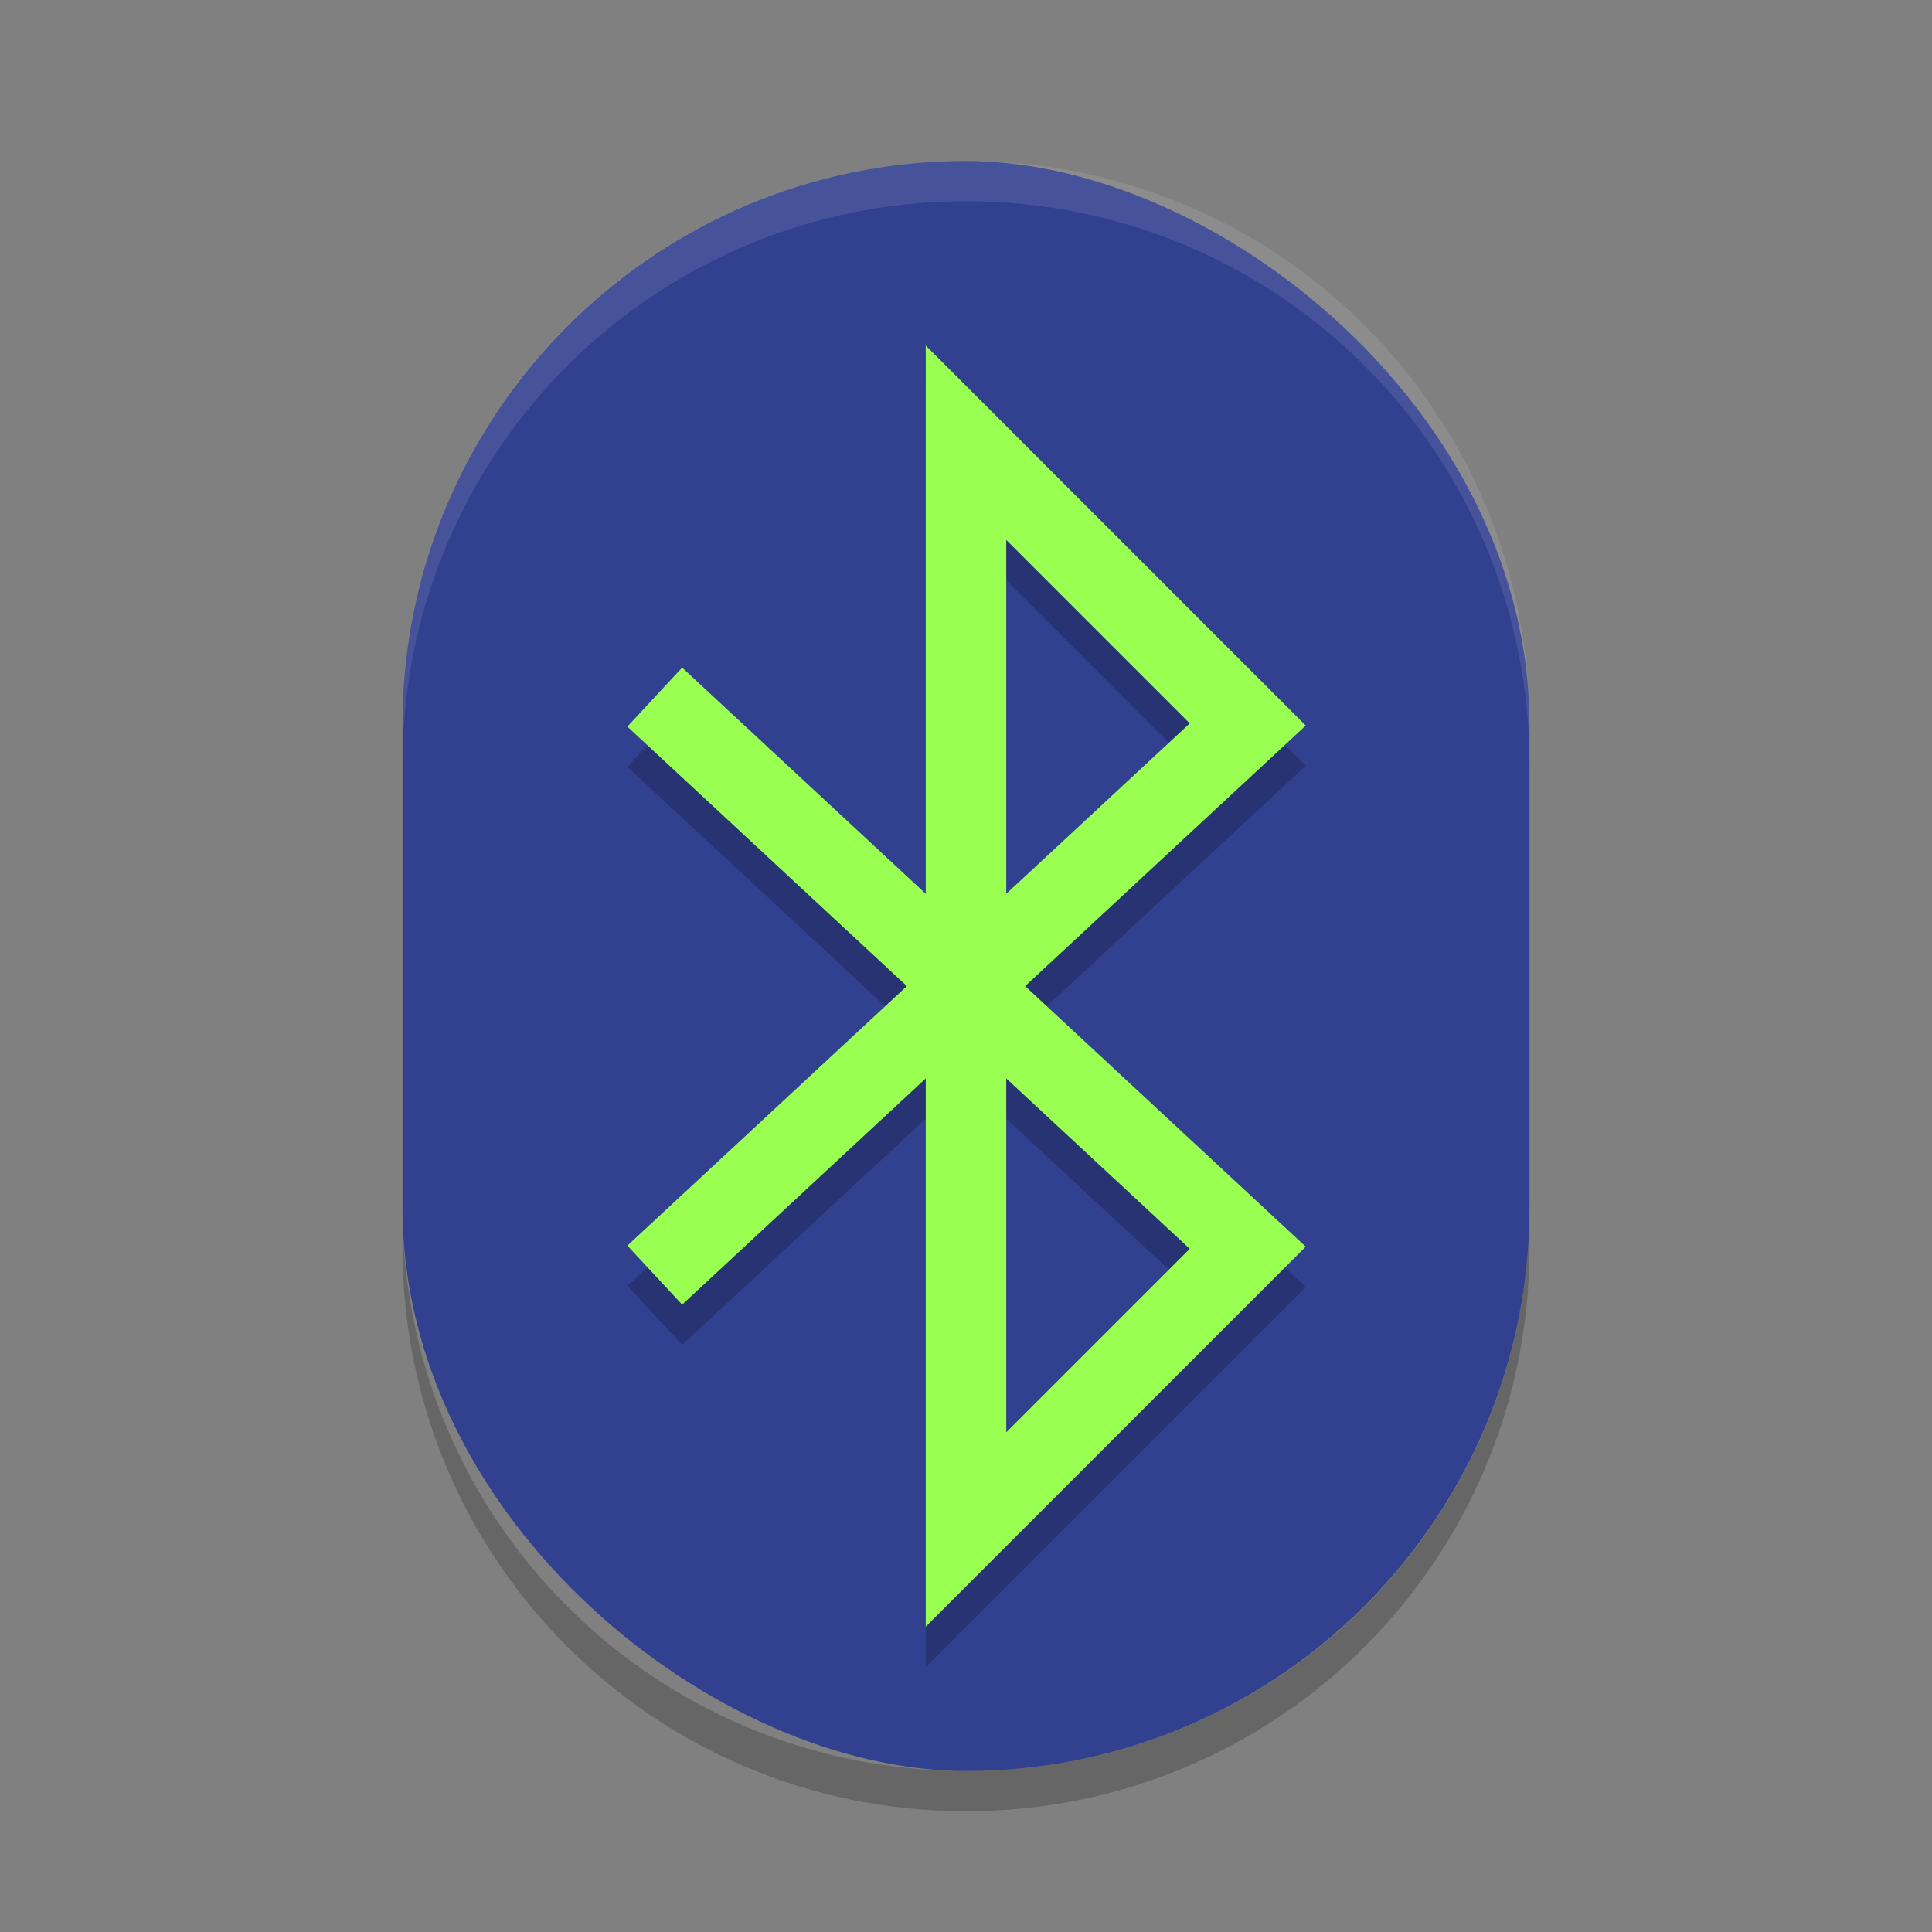 <svg height="48" width="48" xmlns="http://www.w3.org/2000/svg"><rect width="100%" height="100%" fill="#808080" stroke="none"/><rect fill="#324090" height="28" rx="14" transform="matrix(0 -1 -1 0 0 0)" width="40" x="-44" y="-38"/><path d="m17 19 14 13-7 7v-27l7 7-14 13" fill="none" opacity=".2" stroke="#000" stroke-linecap="square" stroke-width="2"/><path d="m17 18 14 13-7 7v-27l7 7-14 13" fill="none" stroke="#99ff51" stroke-linecap="square" stroke-width="2"/><path d="m24 4c-7.756 0-14 6.244-14 14v1c0-7.756 6.244-14 14-14s14 6.244 14 14v-1c0-7.756-6.244-14-14-14z" fill="#fff" opacity=".1"/><path d="m10 30v1c0 7.756 6.244 14 14 14s14-6.244 14-14v-1c0 7.756-6.244 14-14 14s-14-6.244-14-14z" opacity=".2"/></svg>
